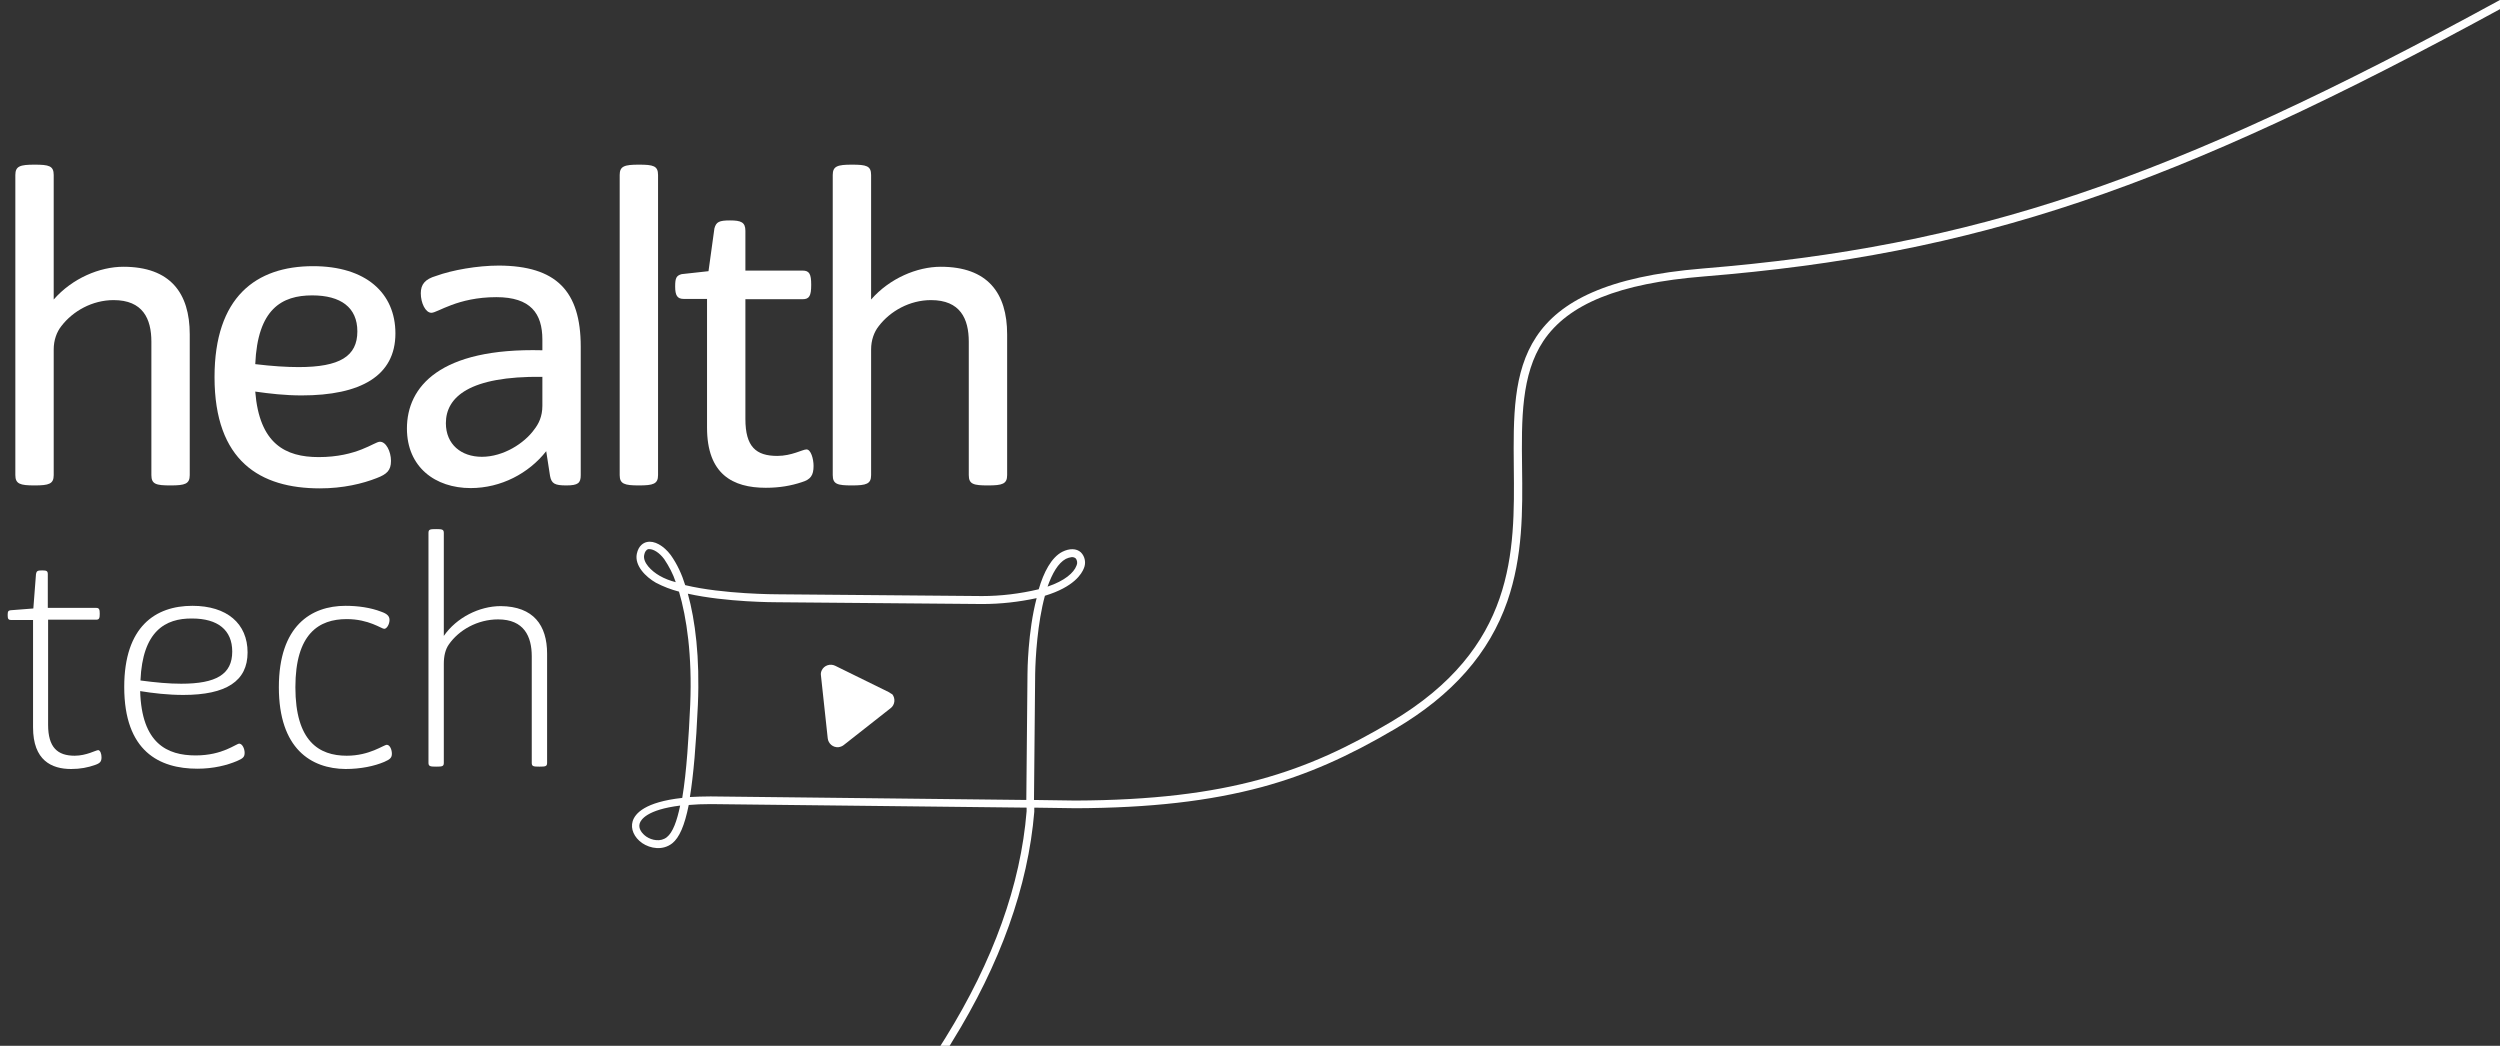 <?xml version="1.0" encoding="utf-8"?>
<!-- Generator: Adobe Illustrator 25.0.0, SVG Export Plug-In . SVG Version: 6.00 Build 0)  -->
<svg version="1.1" id="Layer_1" xmlns="http://www.w3.org/2000/svg" xmlns:xlink="http://www.w3.org/1999/xlink" x="0px" y="0px"
	 viewBox="0 0 847.2 354.4" style="enable-background:new 0 0 847.2 354.4;" xml:space="preserve">
<rect x="0" y="0" width="847.2" height="354.4" fill="#333333" stroke="none"/>
<style type="text/css">
	.st0{fill:#FFFFFF;}
	.st1{fill:none;}
	.st2{enable-background:new    ;}
</style>
<g id="Grupo_10339" transform="translate(179.195 1554.792)">
	<path id="Caminho_28567" class="st0" d="M668-1554.8c-112.5,61.4-178.2,83.5-270.2,91c-64.7,5.3-64.3,34-64,67.2
		c0.3,28.8,0.7,61.4-41.7,86.5c-28.2,16.7-54.8,26.4-106.9,26.6l-14-0.2l0.4-42.7c0.1-5.7,0.8-17.3,3.3-26.5
		c9.9-3,12.5-7.5,13.2-9.3c0.8-1.8,0.4-4-1-5.4c-1.5-1.4-3.9-1.4-6.3-0.2c-3.7,1.9-6.3,6.9-8,12.7c-6.3,1.5-12.8,2.3-19.2,2.3
		l-69.4-0.6c-0.2,0-18.3,0-31.2-3.1c-1.1-3.6-2.7-7.1-4.9-10.2c-2.4-3.2-5.6-5-8.1-4.4c-1,0.2-2.8,1.1-3.4,4c-0.8,4,3,7.8,6.5,9.8
		c2.5,1.3,5.1,2.3,7.8,3c2.6,8.8,4.5,21.6,3.8,38.3c-0.5,10.8-1.2,22.7-2.7,31.6c-12.7,1.4-16,5.3-16.8,7.9s0.5,5.5,3.2,7.4
		c2.8,1.9,7,2.6,10.2,0.1c2.4-1.9,4.2-6,5.6-13c2.2-0.2,4.7-0.3,7.5-0.3l107,1.2v1.2c-2,24.9-11.3,50.7-27.5,76.8
		c-0.6,0.9-1.1,1.8-1.7,2.7h3.1c0.3-0.4,0.5-0.8,0.8-1.3c16.4-26.4,25.8-52.7,27.9-78v-1.4l14.1,0.2c25.2-0.1,45.3-2.4,63.1-7.2
		c15.1-4.1,29-10.2,45.1-19.7c19.5-11.5,31.9-25.7,38-43.2c5.3-15.3,5.2-30.7,5-45.6c-0.2-16.1-0.3-31.3,7.2-42.6
		c8.4-12.6,25.7-19.6,54.3-21.9c92.4-7.5,158.3-29.7,271.2-91.3L668-1554.8z M182-1365.4c0.6-0.3,1.3-0.5,2-0.6
		c0.5,0,0.9,0.1,1.3,0.4c0.6,0.7,0.7,1.7,0.3,2.5c-0.9,2.4-3.9,5.1-9.8,7.1C177.4-1360.5,179.4-1364,182-1365.4z M44.3-1359.7
		c-2.8-1.6-5.7-4.5-5.2-7c0.2-1.1,0.7-1.8,1.4-2c0.1,0,0.3,0,0.4,0c1.3,0,3.3,1.1,5,3.4c1.6,2.4,3,5,3.9,7.8
		C47.9-1358,46-1358.7,44.3-1359.7z M46.8-1271.1c-2.1,1.7-5.1,1.1-7-0.2c-1.4-1-2.8-2.7-2.2-4.5c0.4-1.2,2.4-4.6,13.7-6
		C50.2-1276.5,48.8-1272.7,46.8-1271.1z M169-1326.4l-0.4,42.7l-107-1.2c-2.6,0-4.9,0.1-7,0.2c1.2-7.4,2.1-17.7,2.7-31.2
		c0.7-16.1-0.9-28.7-3.4-37.7c13,2.9,29.5,2.9,30.4,2.9l69.4,0.6c6.2,0,12.4-0.7,18.4-2C169.1-1340.7,169-1327.3,169-1326.4z"/>
</g>
<path id="Caminho_28569" class="st0" d="M301.1,234.5l-18.1-8.9c-1.7-0.8-3.7-0.1-4.5,1.5c-0.3,0.6-0.4,1.2-0.3,1.8l2.3,21.3
	c0.2,1.8,1.8,3.2,3.7,3c0.6-0.1,1.2-0.3,1.7-0.7l15.9-12.5c1.5-1.1,1.7-3.3,0.6-4.7C302,235.1,301.6,234.8,301.1,234.5z"/>
<g id="Layer_2_1_">
</g>
<rect x="-150" y="209.2" class="st1" width="928" height="522"/>
<g class="st2">
	<path class="st0" d="M34.4,256.6c0,1.4-0.4,2-2.1,2.6c-2.5,0.9-5.1,1.4-8.2,1.4c-6.6,0-12.9-2.9-12.9-14.1v-36.4H3.8
		c-1,0-1.2-0.4-1.2-1.7c0-1.2,0.2-1.5,1-1.6l7.7-0.6l0.9-11.7c0.2-1,0.5-1.2,2.1-1.2c1.5,0,1.9,0.2,1.9,1.3V206h16.4
		c1,0,1.2,0.5,1.2,2s-0.2,2-1.2,2H16.3v35.6c0,7.7,3.2,10.5,9,10.5c4,0,7.2-1.9,8-1.9C34,254.3,34.4,255.5,34.4,256.6z"/>
</g>
<g class="st2">
	<path class="st0" d="M82.9,255.1c0,1.4-0.5,1.9-2.6,2.8c-3.3,1.4-7.9,2.6-13.4,2.6c-12.9,0-24.8-5.9-24.8-27.7
		c0-20.5,10.6-27.5,23.1-27.5c11.7,0,18.7,6,18.7,15.8c0,9.7-7.2,14.4-21.8,14.4c-5.2,0-10.3-0.6-14.6-1.3
		c0.5,17.8,9.2,21.8,18.8,21.8c9.2,0,13.7-4,14.8-4C82.2,252.1,82.9,253.8,82.9,255.1z M47.6,230.6c5.2,0.7,9.7,1.1,13.8,1.1
		c11.9,0,17.3-3.2,17.3-10.9c0-7.3-4.9-11.2-13.6-11.2C56,209.5,48.3,213.9,47.6,230.6z"/>
</g>
<g class="st2">
	<path class="st0" d="M94.5,232.9c0-20.8,10.9-27.6,22.6-27.6c4.2,0,8.5,0.6,12.1,2c2,0.7,2.8,1.5,2.8,2.8c0,1.4-0.9,3-1.8,3
		s-5.2-3.3-12.7-3.3c-9.4,0-17.4,4.9-17.4,23.1c0,18.3,8,23.2,17.4,23.2c7.8,0,12.5-3.7,13.6-3.7c1,0,1.7,1.6,1.7,3
		c0,1.3-0.5,1.9-2.6,2.8c-3.3,1.4-7.9,2.4-13.1,2.4C105.4,260.5,94.5,253.7,94.5,232.9z"/>
</g>
<g class="st2">
	<path class="st0" d="M185.4,221.5v37c0,1.2-0.5,1.3-2.6,1.3s-2.6-0.1-2.6-1.3v-36.1c0-6.7-2.6-12.5-11.4-12.5
		c-7,0-13.3,3.6-16.7,8.5c-1.2,1.7-1.7,4-1.7,6.5v33.6c0,1.2-0.5,1.3-2.6,1.3c-2,0-2.6-0.1-2.6-1.3v-77.9c0-1.2,0.5-1.3,2.6-1.3
		c2,0,2.6,0.1,2.6,1.3v34.9c4.3-6.2,12-10.1,19.3-10.1C180.8,205.5,185.4,211.9,185.4,221.5z"/>
</g>
<g class="st2">
	<path class="st0" d="M64.3,113.3V161c0,3-1.6,3.5-6.5,3.5s-6.5-0.4-6.5-3.5v-45.2c0-7.8-2.9-14.1-12.8-14.1
		c-7.2,0-13.8,3.7-17.7,8.8c-1.6,2-2.6,4.8-2.6,7.9V161c0,3-1.6,3.5-6.5,3.5S5.2,164,5.2,161V59.3c0-3,1.6-3.5,6.5-3.5
		s6.5,0.4,6.5,3.5v42.2c6.3-7.2,15.6-11.1,23.6-11.1C57.7,90.4,64.3,99.3,64.3,113.3z"/>
</g>
<g class="st2">
	<path class="st0" d="M132.5,156.2c0,3.2-1.4,4.5-4.8,5.8c-4.8,1.9-11.4,3.5-19.3,3.5c-20.2,0-35.7-9.2-35.7-37.7
		c0-27.1,14-37.6,33.4-37.6c17.9,0,27.9,9.1,27.9,22.8c0,14.4-11.8,21-31.8,21c-5.6,0-10.8-0.6-15.7-1.3
		c1.4,17.7,10.2,22.2,21.5,22.2c13,0,18.9-5.2,20.7-5.2C130.8,149.6,132.5,153,132.5,156.2z M86.5,123.4c5.8,0.7,10.7,1,14.7,1
		c14,0,19.9-3.7,19.9-12.1c0-8.1-5.6-12.2-15.3-12.2C95.5,100.1,87.3,104.7,86.5,123.4z"/>
</g>
<g class="st2">
	<path class="st0" d="M196.8,117.5V161c0,2.7-0.9,3.5-4.9,3.5c-3.9,0-5-0.6-5.5-3.2l-1.3-8.4c-5.9,7.5-15.3,12.5-25.6,12.5
		c-12,0-21.6-7.1-21.6-20.2c0-14.1,11.1-27.4,45.9-26.5v-3.6c0-8.9-4-14.4-15.6-14.4c-13.2,0-19.9,5.3-22,5.3c-2,0-3.6-3.3-3.6-6.6
		c0-3,1.4-4.8,5.2-5.9c5.5-2,14-3.5,21.3-3.5C188.4,90.1,196.8,98.5,196.8,117.5z M183.8,137.5v-9.8c-24.8-0.3-32.7,6.9-32.7,15.7
		c0,7.2,5.2,11.4,12.2,11.4c7.3,0,14.4-4.6,17.7-9.2C182.5,143.7,183.8,141.2,183.8,137.5z"/>
</g>
<g class="st2">
	<path class="st0" d="M210,161V59.3c0-3,1.6-3.5,6.5-3.5s6.5,0.4,6.5,3.5V161c0,3-1.6,3.5-6.5,3.5S210,164,210,161z"/>
</g>
<g class="st2">
	<path class="st0" d="M275.7,157.9c0,3.2-1,4.6-4,5.5c-3.6,1.2-7.5,1.9-12.2,1.9c-11.2,0-19.9-4.6-19.9-20.4v-43.6h-7.9
		c-2.2,0-2.9-1.2-2.9-4.2c0-2.9,0.4-3.7,2.2-4.2l9.1-1l2-14.5c0.6-2.2,1.6-2.7,5.3-2.7c3.7,0,5.2,0.6,5.2,3.5v13.5h19.4
		c2.3,0,2.9,1.2,2.9,4.8c0,3.7-0.6,4.9-2.9,4.9h-19.4V142c0,9.4,3.6,12.5,10.8,12.5c4.9,0,8.6-2.2,9.9-2.2
		C274.8,152.3,275.7,155.5,275.7,157.9z"/>
</g>
<g class="st2">
	<path class="st0" d="M341.3,113.3V161c0,3-1.6,3.5-6.5,3.5s-6.5-0.4-6.5-3.5v-45.2c0-7.8-2.9-14.1-12.8-14.1
		c-7.2,0-13.8,3.7-17.7,8.8c-1.6,2-2.6,4.8-2.6,7.9V161c0,3-1.6,3.5-6.5,3.5s-6.5-0.4-6.5-3.5V59.3c0-3,1.6-3.5,6.5-3.5
		s6.5,0.4,6.5,3.5v42.2c6.3-7.2,15.6-11.1,23.6-11.1C334.7,90.4,341.3,99.3,341.3,113.3z"/>
</g>
</svg>
